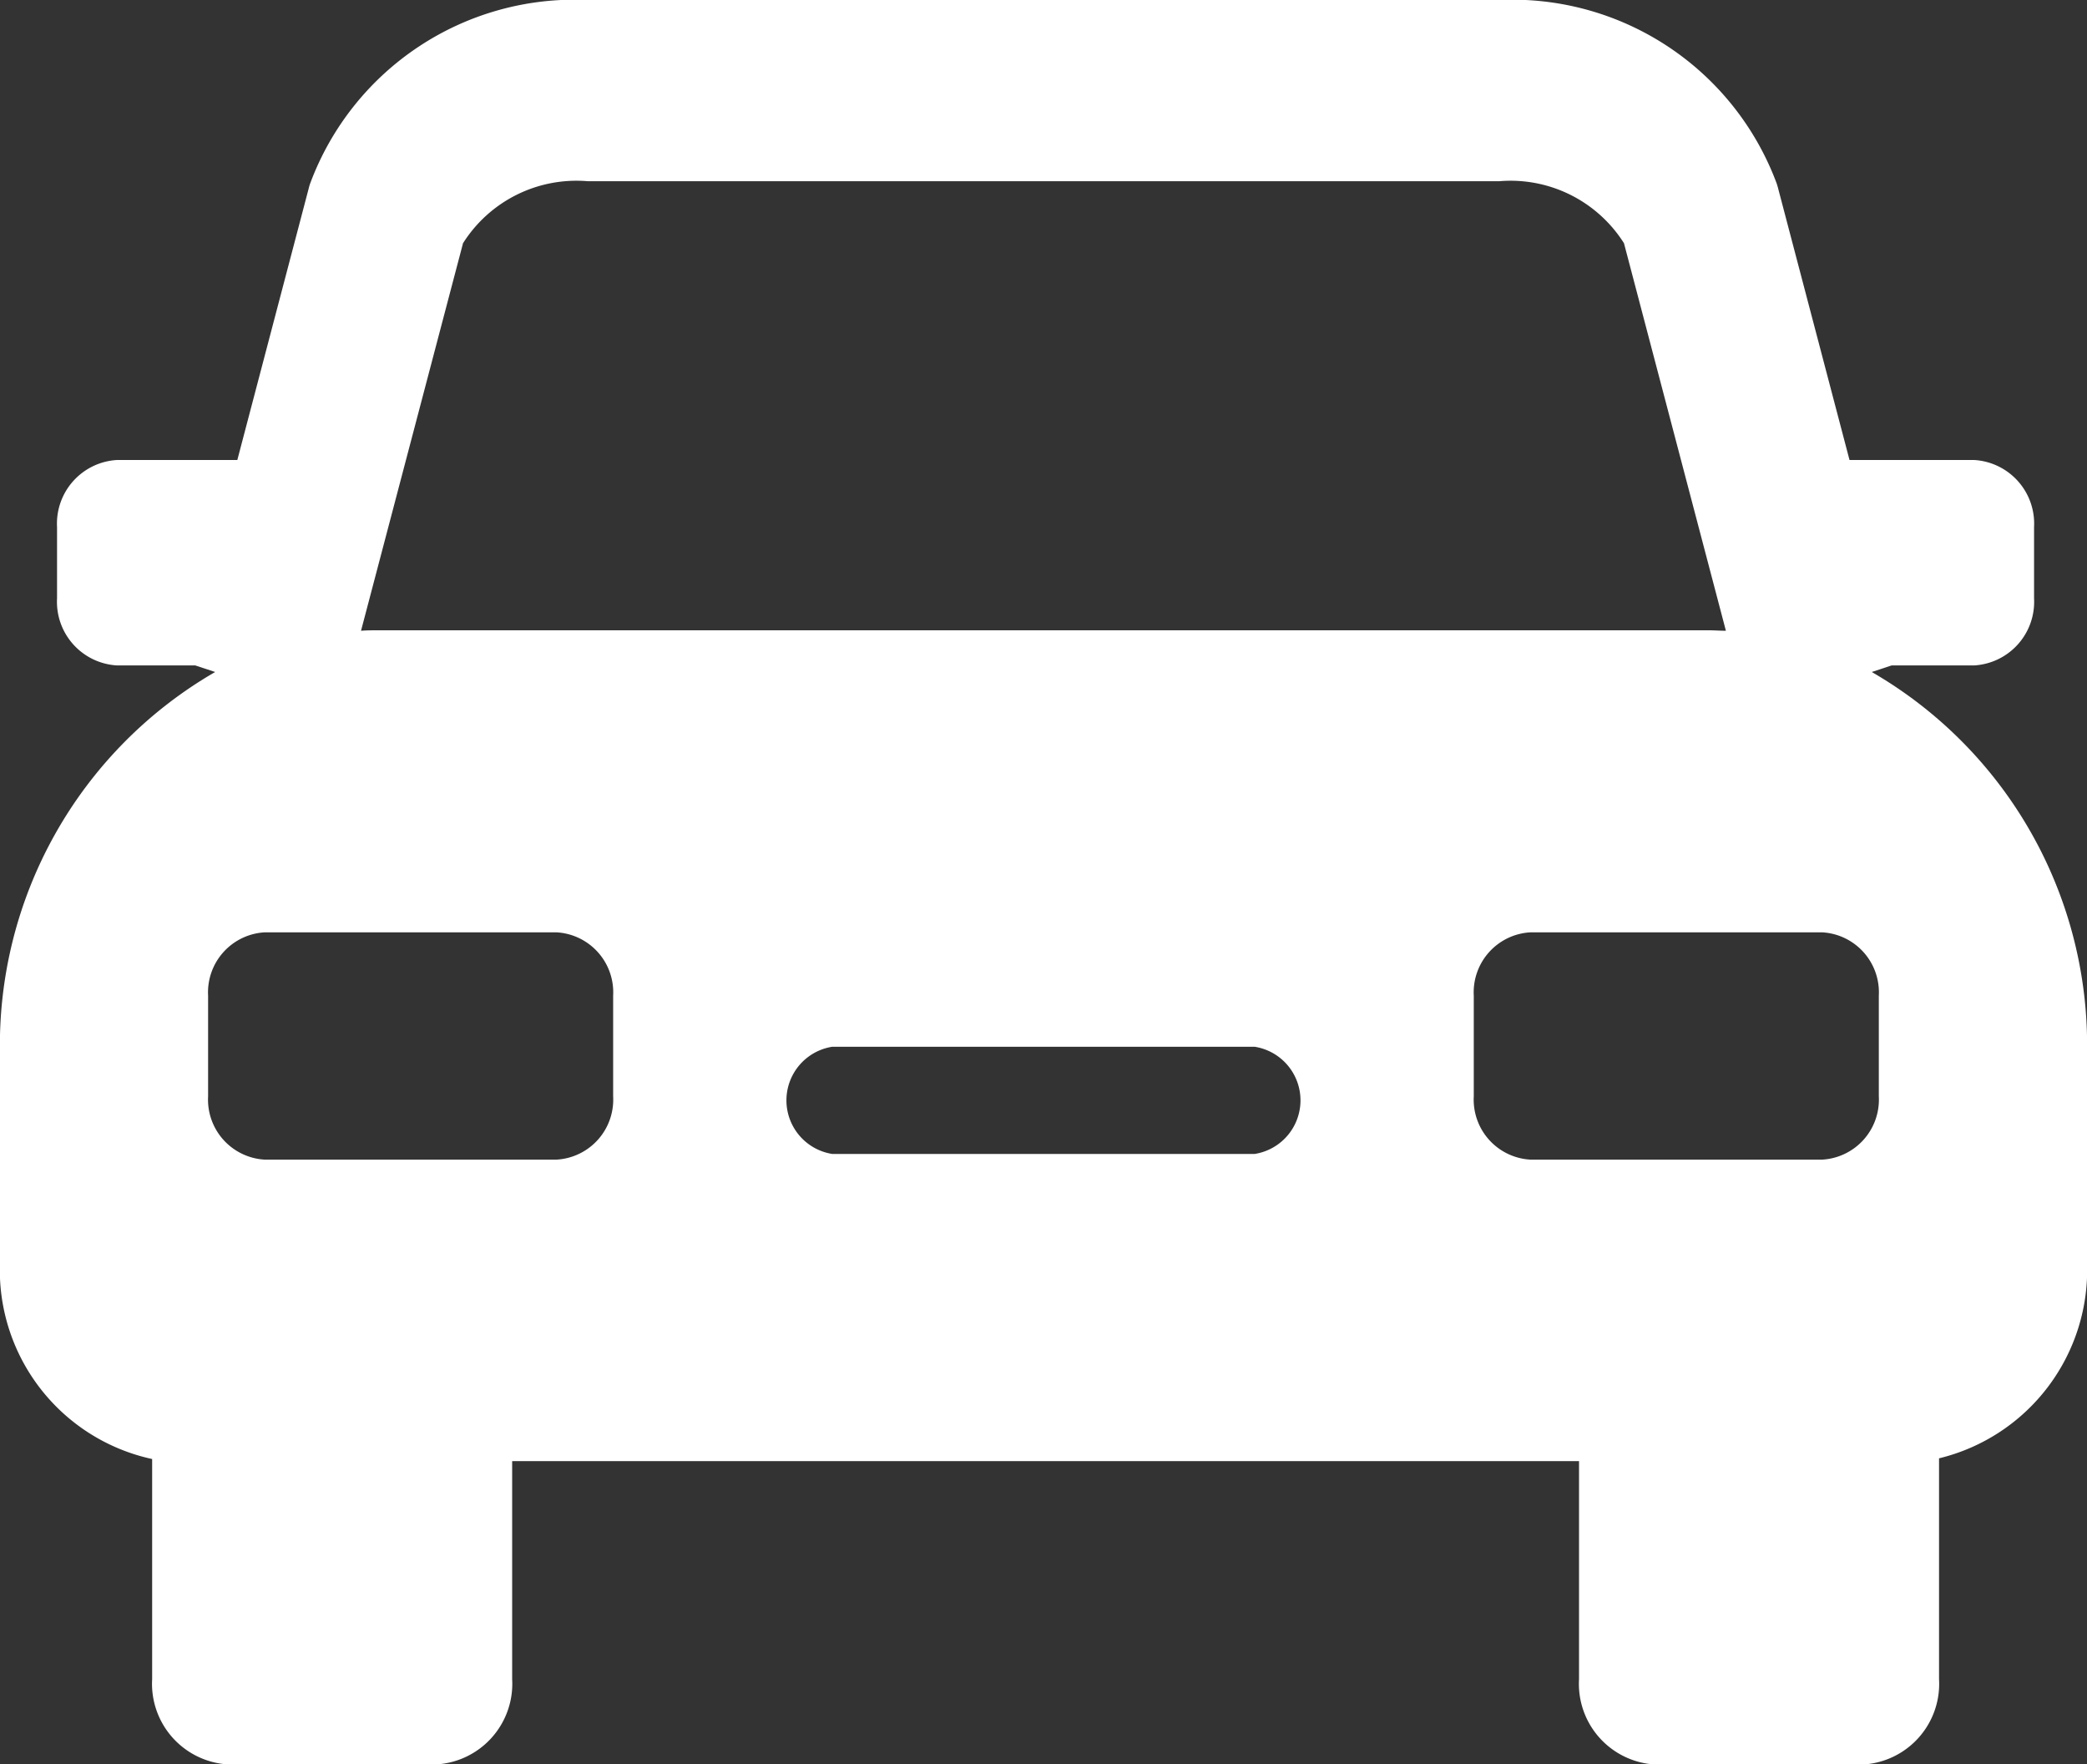 <svg id="Group_605" data-name="Group 605" xmlns="http://www.w3.org/2000/svg" xmlns:xlink="http://www.w3.org/1999/xlink" width="26.927" height="22.762" viewBox="0 0 26.927 22.762">
  <rect x="0" y="0" width="26.927" height="22.762" fill="#333333" stroke="none"/>
  <defs>
    <clipPath id="clip-path">
      <rect id="Rectangle_6" data-name="Rectangle 6" width="26.927" height="22.762" fill="#fff"/>
    </clipPath>
  </defs>
  <g id="Group_6" data-name="Group 6" clip-path="url(#clip-path)">
    <path id="Path_5" data-name="Path 5" d="M24.15,8.67l.257-.085h1.067a.822.822,0,0,0,.77-.865V6.8a.822.822,0,0,0-.77-.865H23.863l-.92-3.5q-.008-.032-.018-.063A3.639,3.639,0,0,0,19.343,0H7.584A3.639,3.639,0,0,0,4,2.372c-.007.021-.013.042-.018.063l-.92,3.5H1.506a.822.822,0,0,0-.77.865V7.72a.822.822,0,0,0,.77.865H2.519l.257.085A5.562,5.562,0,0,0,0,13.613V16.28a2.494,2.494,0,0,0,1.963,2.544v2.84a1.042,1.042,0,0,0,.977,1.1H5.631a1.042,1.042,0,0,0,.977-1.1V18.851H20.373v2.814a1.042,1.042,0,0,0,.977,1.1h2.691a1.042,1.042,0,0,0,.977-1.1v-2.85a2.5,2.5,0,0,0,1.909-2.535V13.613A5.562,5.562,0,0,0,24.15,8.67M5.974,3.138a1.731,1.731,0,0,1,1.61-.8H19.343a1.731,1.731,0,0,1,1.61.8l1.315,5c-.073,0-.146-.006-.22-.006H4.878c-.074,0-.147,0-.22.006ZM7.911,14.145a.775.775,0,0,1-.727.816H3.412a.775.775,0,0,1-.727-.816v-1.3a.775.775,0,0,1,.727-.816H7.184a.775.775,0,0,1,.727.816Zm8.277.743h-5.45a.7.7,0,0,1,0-1.383h5.45a.7.7,0,0,1,0,1.383m2.827-.743v-1.3a.775.775,0,0,1,.727-.816h3.772a.775.775,0,0,1,.727.816v1.3a.775.775,0,0,1-.727.816H19.742a.775.775,0,0,1-.727-.816" fill="#fff"/>
  </g>
</svg>
